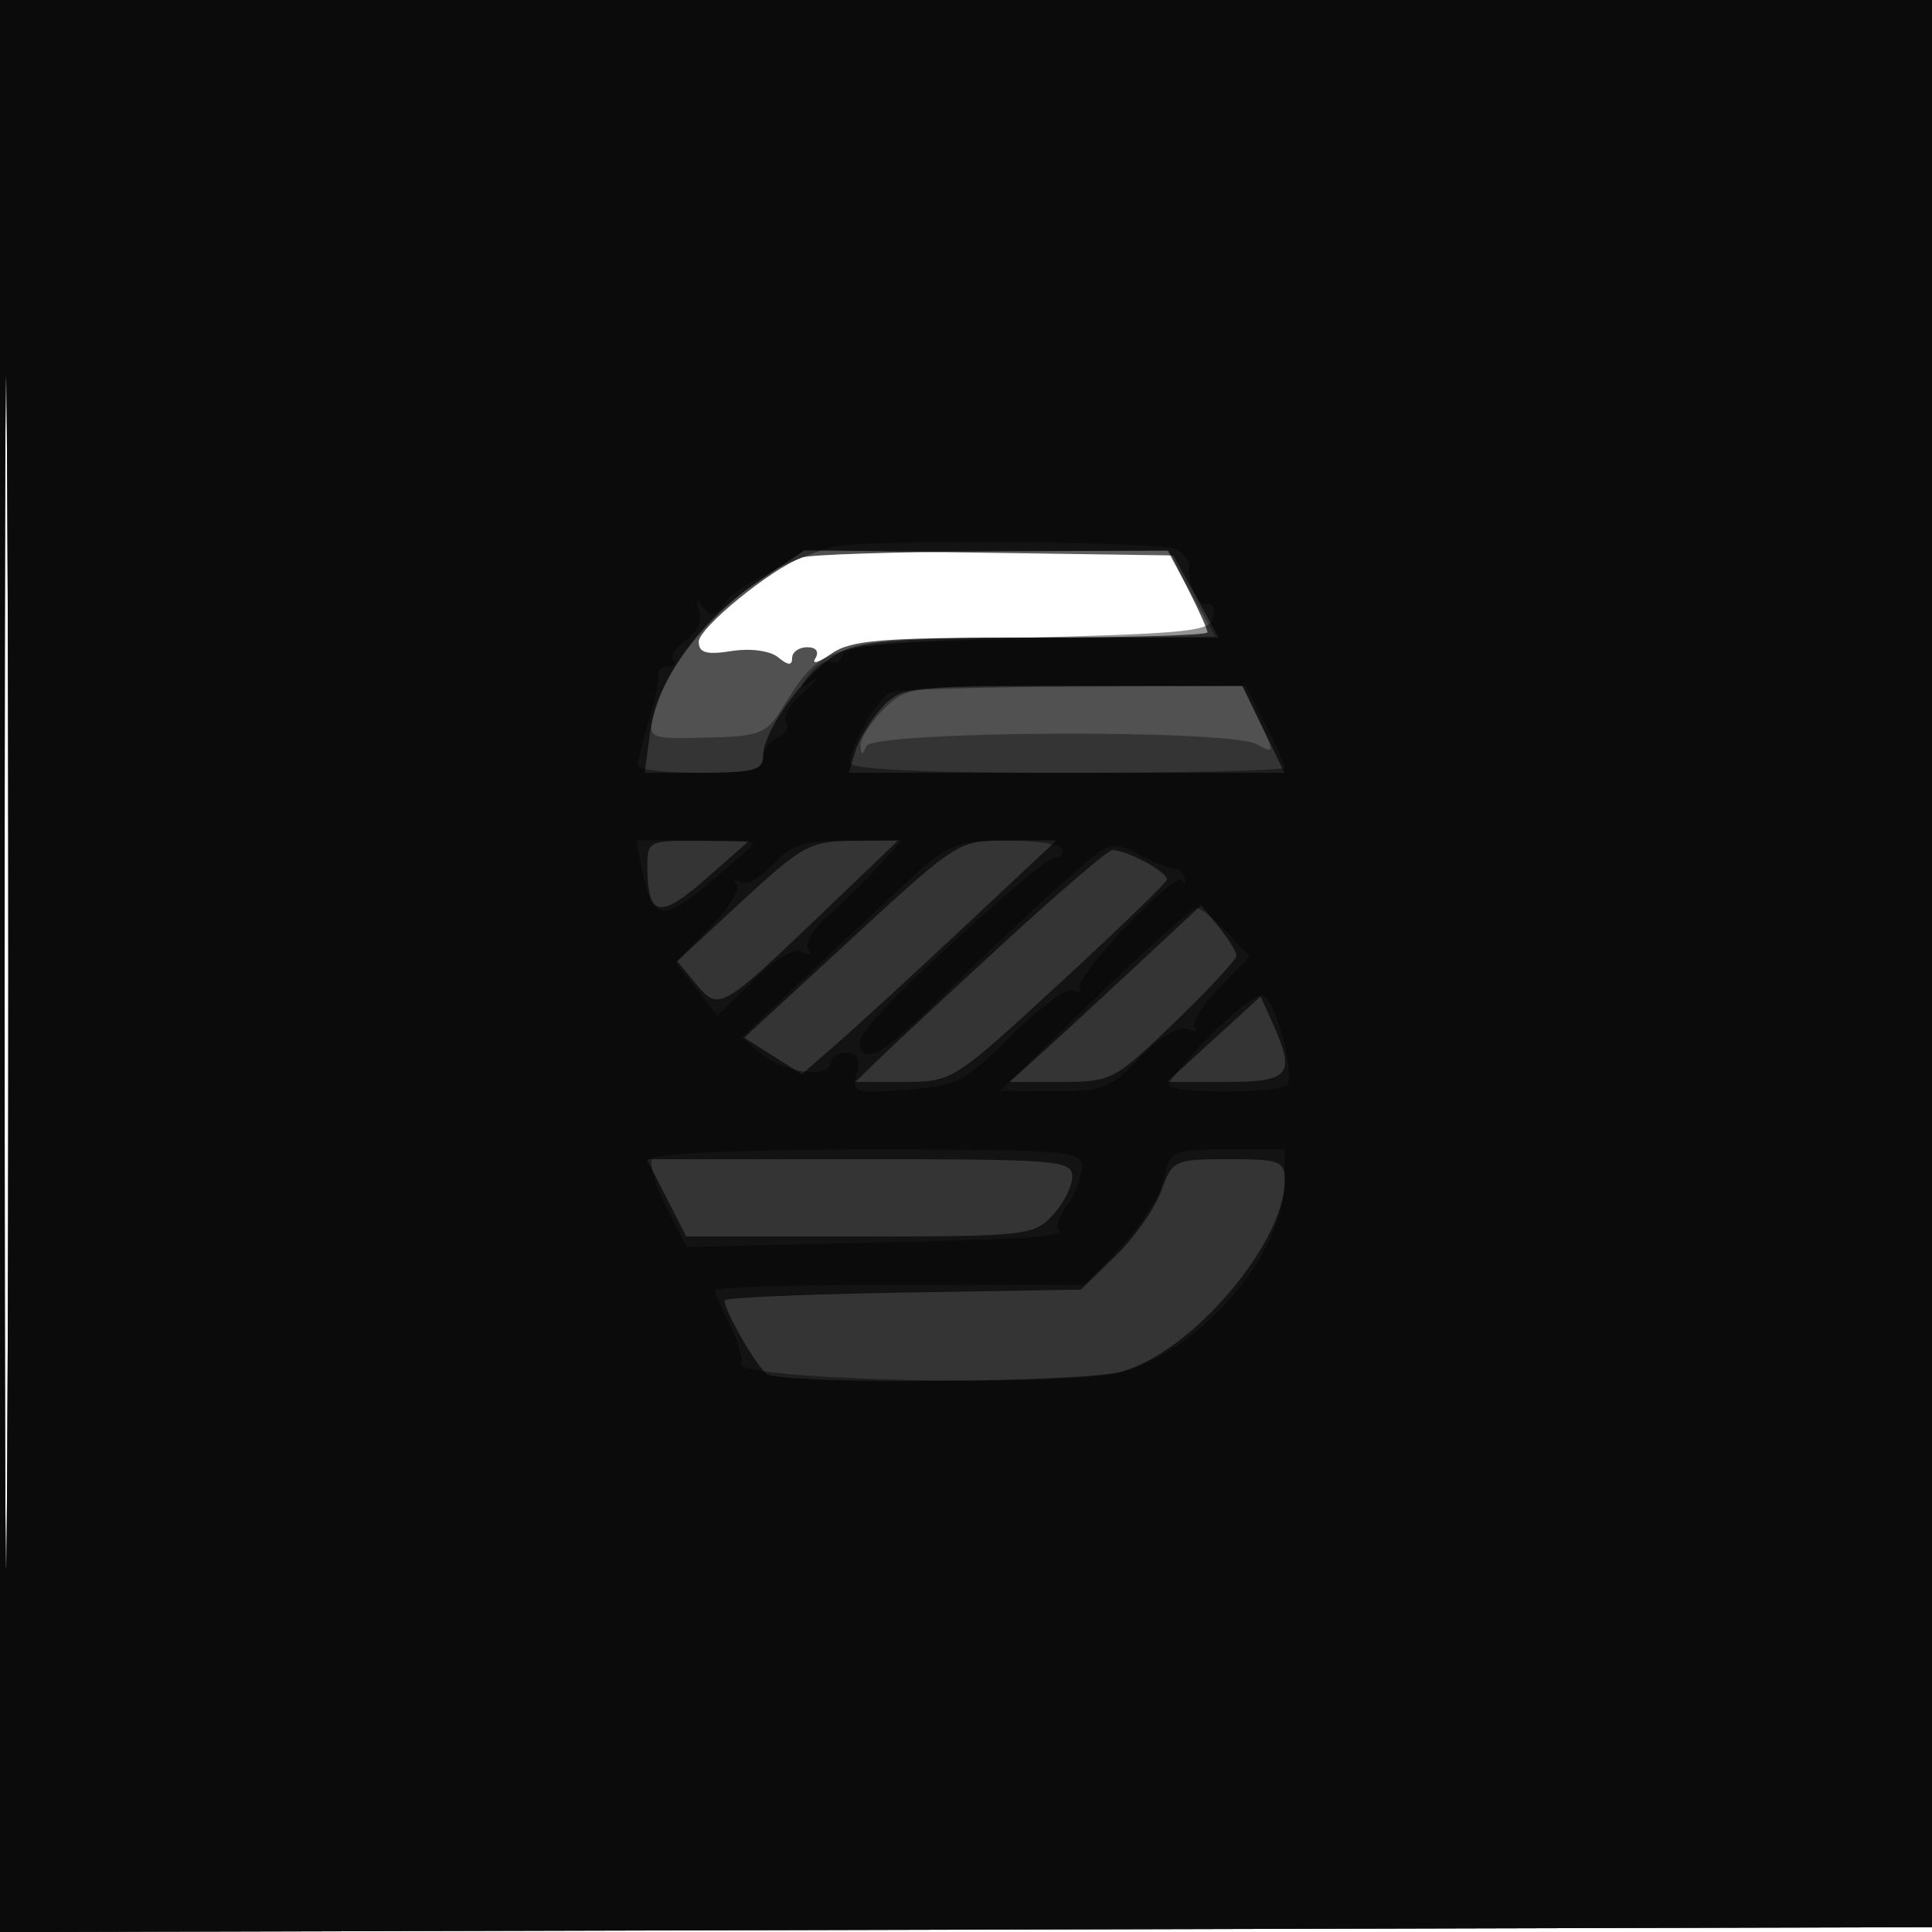 <svg xmlns="http://www.w3.org/2000/svg" width="200" height="200" fill="#000000"><path fill-opacity=".682" fill-rule="evenodd" d="M0 100.005V200.01l100.25-.255 100.25-.255.255-99.75L201.01 0H0zm.481.495c0 55 .121 77.647.269 50.326.148-27.32.148-72.32 0-100C.602 23.147.481 45.5.481 100.5M83 57.717c-3.212 1.197-10.667 7.287-10.667 8.714 0 1.151.8 1.378 3.395.966 1.955-.311 4.005-.033 4.833.654 1.022.848 1.439.868 1.439.071 0-.617.702-1.122 1.559-1.122.938 0 1.27.467.834 1.173-.399.645.35.42 1.664-.5C88.078 66.257 91.255 66 106.723 66c10.052 0 18.277-.243 18.277-.54s-.909-2.322-2.02-4.5L120.959 57l-18.229.079c-10.027.043-18.905.33-19.73.638"/><path fill-opacity=".359" fill-rule="evenodd" d="M0 100.005V200.01l100.25-.255 100.25-.255.255-99.75L201.01 0H0zm.481.495c0 55 .121 77.647.269 50.326.148-27.32.148-72.32 0-100C.602 23.147.481 45.5.481 100.5m77.914-40.25c-5.052 3.398-9.818 9.49-10.758 13.75-.543 2.463-.462 2.498 5.501 2.358 5.51-.129 6.21-.397 7.814-3 4.173-6.771 4.378-6.828 25.547-7.166l19.295-.309-2.483-4.441L120.829 57H83.226zm13.06 13.205c-1.35 1.35-2.419 3.037-2.376 3.75.061 1.005.192 1.015.583.045.645-1.597 37.457-1.792 40.405-.214 1.884 1.008 1.89.942.249-2.5L128.63 71h-17.361c-17.098 0-17.397.037-19.814 2.455"/><path fill-opacity=".634" fill-rule="evenodd" d="M0 100.005V200.01l100.25-.255 100.25-.255.255-99.75L201.01 0H0zm.481.495c0 55 .121 77.647.269 50.326.148-27.32.148-72.32 0-100C.602 23.147.481 45.5.481 100.5m77.945-40.271c-6.059 4.076-10.401 10.163-11.131 15.605L66.737 80h6.131C78.065 80 79 79.73 79 78.232c0-2.705 4.706-9.029 7.979-10.721C89.27 66.326 93.813 66 108.025 66h18.125l-2.344-4.25-2.343-4.25-19.087-.271-19.087-.271zM91.289 73.25c-1.132 1.237-2.366 3.263-2.741 4.5L87.865 80h45.109l-2.186-4.5-2.187-4.5h-17.626c-17.002 0-17.699.08-19.686 2.25m-24.274 16.5c.029 5.179 1.258 5.435 6.021 1.255l4.464-3.92-5.25-.042c-5.075-.042-5.249.049-5.235 2.707m9.785 3.546L70.1 99.5l1.916 2.319c2.377 2.877 2.617 2.746 12.867-7.069L92.978 87l-4.739.046c-4.398.043-5.222.494-11.439 6.25m11.311 3.915-11.074 10.21 2.985 1.89 2.985 1.89 3.747-3.27c2.06-1.799 7.99-7.244 13.177-12.101l9.43-8.83h-5.088c-5.062 0-5.144.052-16.162 10.211m15.82.383c-5.737 5.277-11.546 10.677-12.908 12L88.545 112h5.034c4.988 0 5.132-.091 15.977-10.082 6.019-5.546 11.068-10.418 11.22-10.828.266-.719-4.064-3.09-5.642-3.09-.424 0-5.466 4.317-11.203 9.594m13.492 2.566c-3.808 3.549-8.268 7.664-9.913 9.146L104.52 112h5.344c5.191 0 5.526-.177 11.74-6.176 3.518-3.397 6.396-6.497 6.396-6.889s-.822-1.729-1.827-2.97l-1.827-2.256zm8.23 7.415L120.807 112h6.096c6.69 0 7.255-.727 4.802-6.175l-1.205-2.676zM69 124l2.041 4h17.94c17.169 0 18.029-.094 19.98-2.189 1.121-1.203 2.039-3.003 2.039-4 0-1.693-1.431-1.811-22.02-1.811H66.959zm51.21-.705c-.655 1.812-2.794 4.849-4.753 6.75l-3.563 3.455-18.447.312c-10.146.171-18.447.531-18.447.8 0 1.105 3.361 6.942 4.39 7.623 1.679 1.111 32.588.899 36.733-.252 7.262-2.018 16.877-13.297 16.877-19.799 0-1.994-.504-2.184-5.799-2.184-5.651 0-5.83.084-6.991 3.295"/><path fill-opacity=".422" fill-rule="evenodd" d="M0 100.005V200.01l100.25-.255 100.25-.255.255-99.75L201.01 0H0zm.481.495c0 55 .121 77.647.269 50.326.148-27.32.148-72.32 0-100C.602 23.147.481 45.5.481 100.5M86 56.647c-5.08 1.656-9.687 4.062-10.878 5.683-1.121 1.523-1.559 1.621-2.344.522-.738-1.032-.836-.944-.414.371.335 1.044-.216 2.26-1.4 3.089-1.073.752-1.654 1.665-1.291 2.028s.135.66-.506.66c-.642 0-1.085.338-.985.75s-.347 2.55-.994 4.75-1.179 4.338-1.182 4.75 2.919.75 6.494.75c5.17 0 6.5-.313 6.5-1.531 0-.843.672-1.79 1.494-2.105.822-.316 1.215-1.026.873-1.58-.342-.553.469-1.968 1.803-3.145 1.333-1.176 1.728-1.689.877-1.139-1.346.87-1.369.774-.184-.739.75-.956 1.724-1.516 2.165-1.244.441.273.989-.07 1.218-.761.308-.925 5.404-1.388 19.336-1.756 17.045-.45 18.932-.672 19.055-2.239.075-.957-.23-1.513-.678-1.236-.786.486-2.012-2.091-1.862-3.913.041-.489-.527-1.269-1.262-1.735-1.391-.882-33.209-1.086-35.835-.23m6.229 15.022C90.884 72.21 88 77.176 88 78.95c0 .702 7.457 1.05 22.5 1.05 12.375 0 22.5-.243 22.5-.54s-.909-2.322-2.02-4.5L128.959 71l-17.729.079c-9.752.043-18.302.309-19.001.59M66.526 90.25c1.074 5.097 1.994 5.251 6.892 1.156C75.938 89.3 78 87.447 78 87.288c0-.158-2.736-.288-6.079-.288h-6.08zm13.503-.781c-1.276 1.358-2.817 2.186-3.424 1.84-.608-.346-.758-.248-.335.218.424.466-.828 2.484-2.781 4.485l-3.553 3.637 2.164 2.75 2.163 2.75 3.778-3.689c2.37-2.314 4.243-3.403 5.023-2.92.766.473.992.359.588-.294-.362-.585.581-2.145 2.095-3.466s3.844-3.613 5.177-5.092L93.349 87h-5.5c-4.556 0-5.899.424-7.82 2.469M94 91.202a1507 1507 0 0 0-10.867 10.171l-6.368 6.019 2.228 1.804c2.384 1.93 7.007 2.46 7.007.804 0-.55.727-1 1.617-1 1.153 0 1.458.606 1.063 2.116-.524 2.004-.255 2.093 5.133 1.694 5.297-.393 6.049-.781 10.961-5.66 2.9-2.882 5.724-4.96 6.274-4.62.551.34.878.196.727-.32-.386-1.319 10.026-12.195 10.603-11.076.26.504.382.421.272-.184s-.531-1.057-.935-1.005c-.405.053-2.08-.599-3.722-1.449-2.942-1.521-3.057-1.481-7.739 2.676-2.615 2.321-8.165 7.533-12.334 11.581-6.144 5.967-7.795 7.102-8.717 5.992-.906-1.092.927-3.285 9.034-10.808 5.594-5.19 10.529-9.325 10.967-9.187s.796-.2.796-.75c0-.554-2.567-.989-5.75-.975-5.339.023-6.072.322-10.25 4.177m19.269 12.262-9.769 9.464 5.554.036c5.063.033 5.856-.276 8.968-3.487 2.086-2.152 3.999-3.299 4.916-2.947.826.317 1.169.244.764-.161-.405-.406.704-2.224 2.465-4.042l3.203-3.304-2.359-2.512C125.713 95.13 124.288 94 123.844 94s-5.202 4.259-10.575 9.464m11.939 3.824c-2.314 2.358-4.208 4.608-4.208 5 0 .954 11.774.918 12.275-.038.781-1.489-1.422-9.25-2.626-9.25-.678 0-3.126 1.93-5.441 4.288m-57.687 12.678c-.328.531.339 2.8 1.484 5.043l2.08 4.078 18.207-.424c18.419-.429 21.083-.622 20.243-1.461-.255-.256.195-1.406 1-2.556.806-1.15 1.465-2.891 1.465-3.869 0-1.649-1.582-1.777-21.941-1.777-13.029 0-22.183.392-22.538.966m52.967 2.088c-.369 1.679-2.36 4.829-4.424 7L112.31 133H93.155c-10.535 0-19.155.247-19.155.55 0 .302.68 1.863 1.51 3.469.831 1.607 1.393 3.497 1.25 4.201-.34 1.672 33.963 2.402 39.34.837 8.464-2.463 16.9-12.405 16.9-19.917V119h-5.921c-5.788 0-5.935.068-6.591 3.054"/></svg>